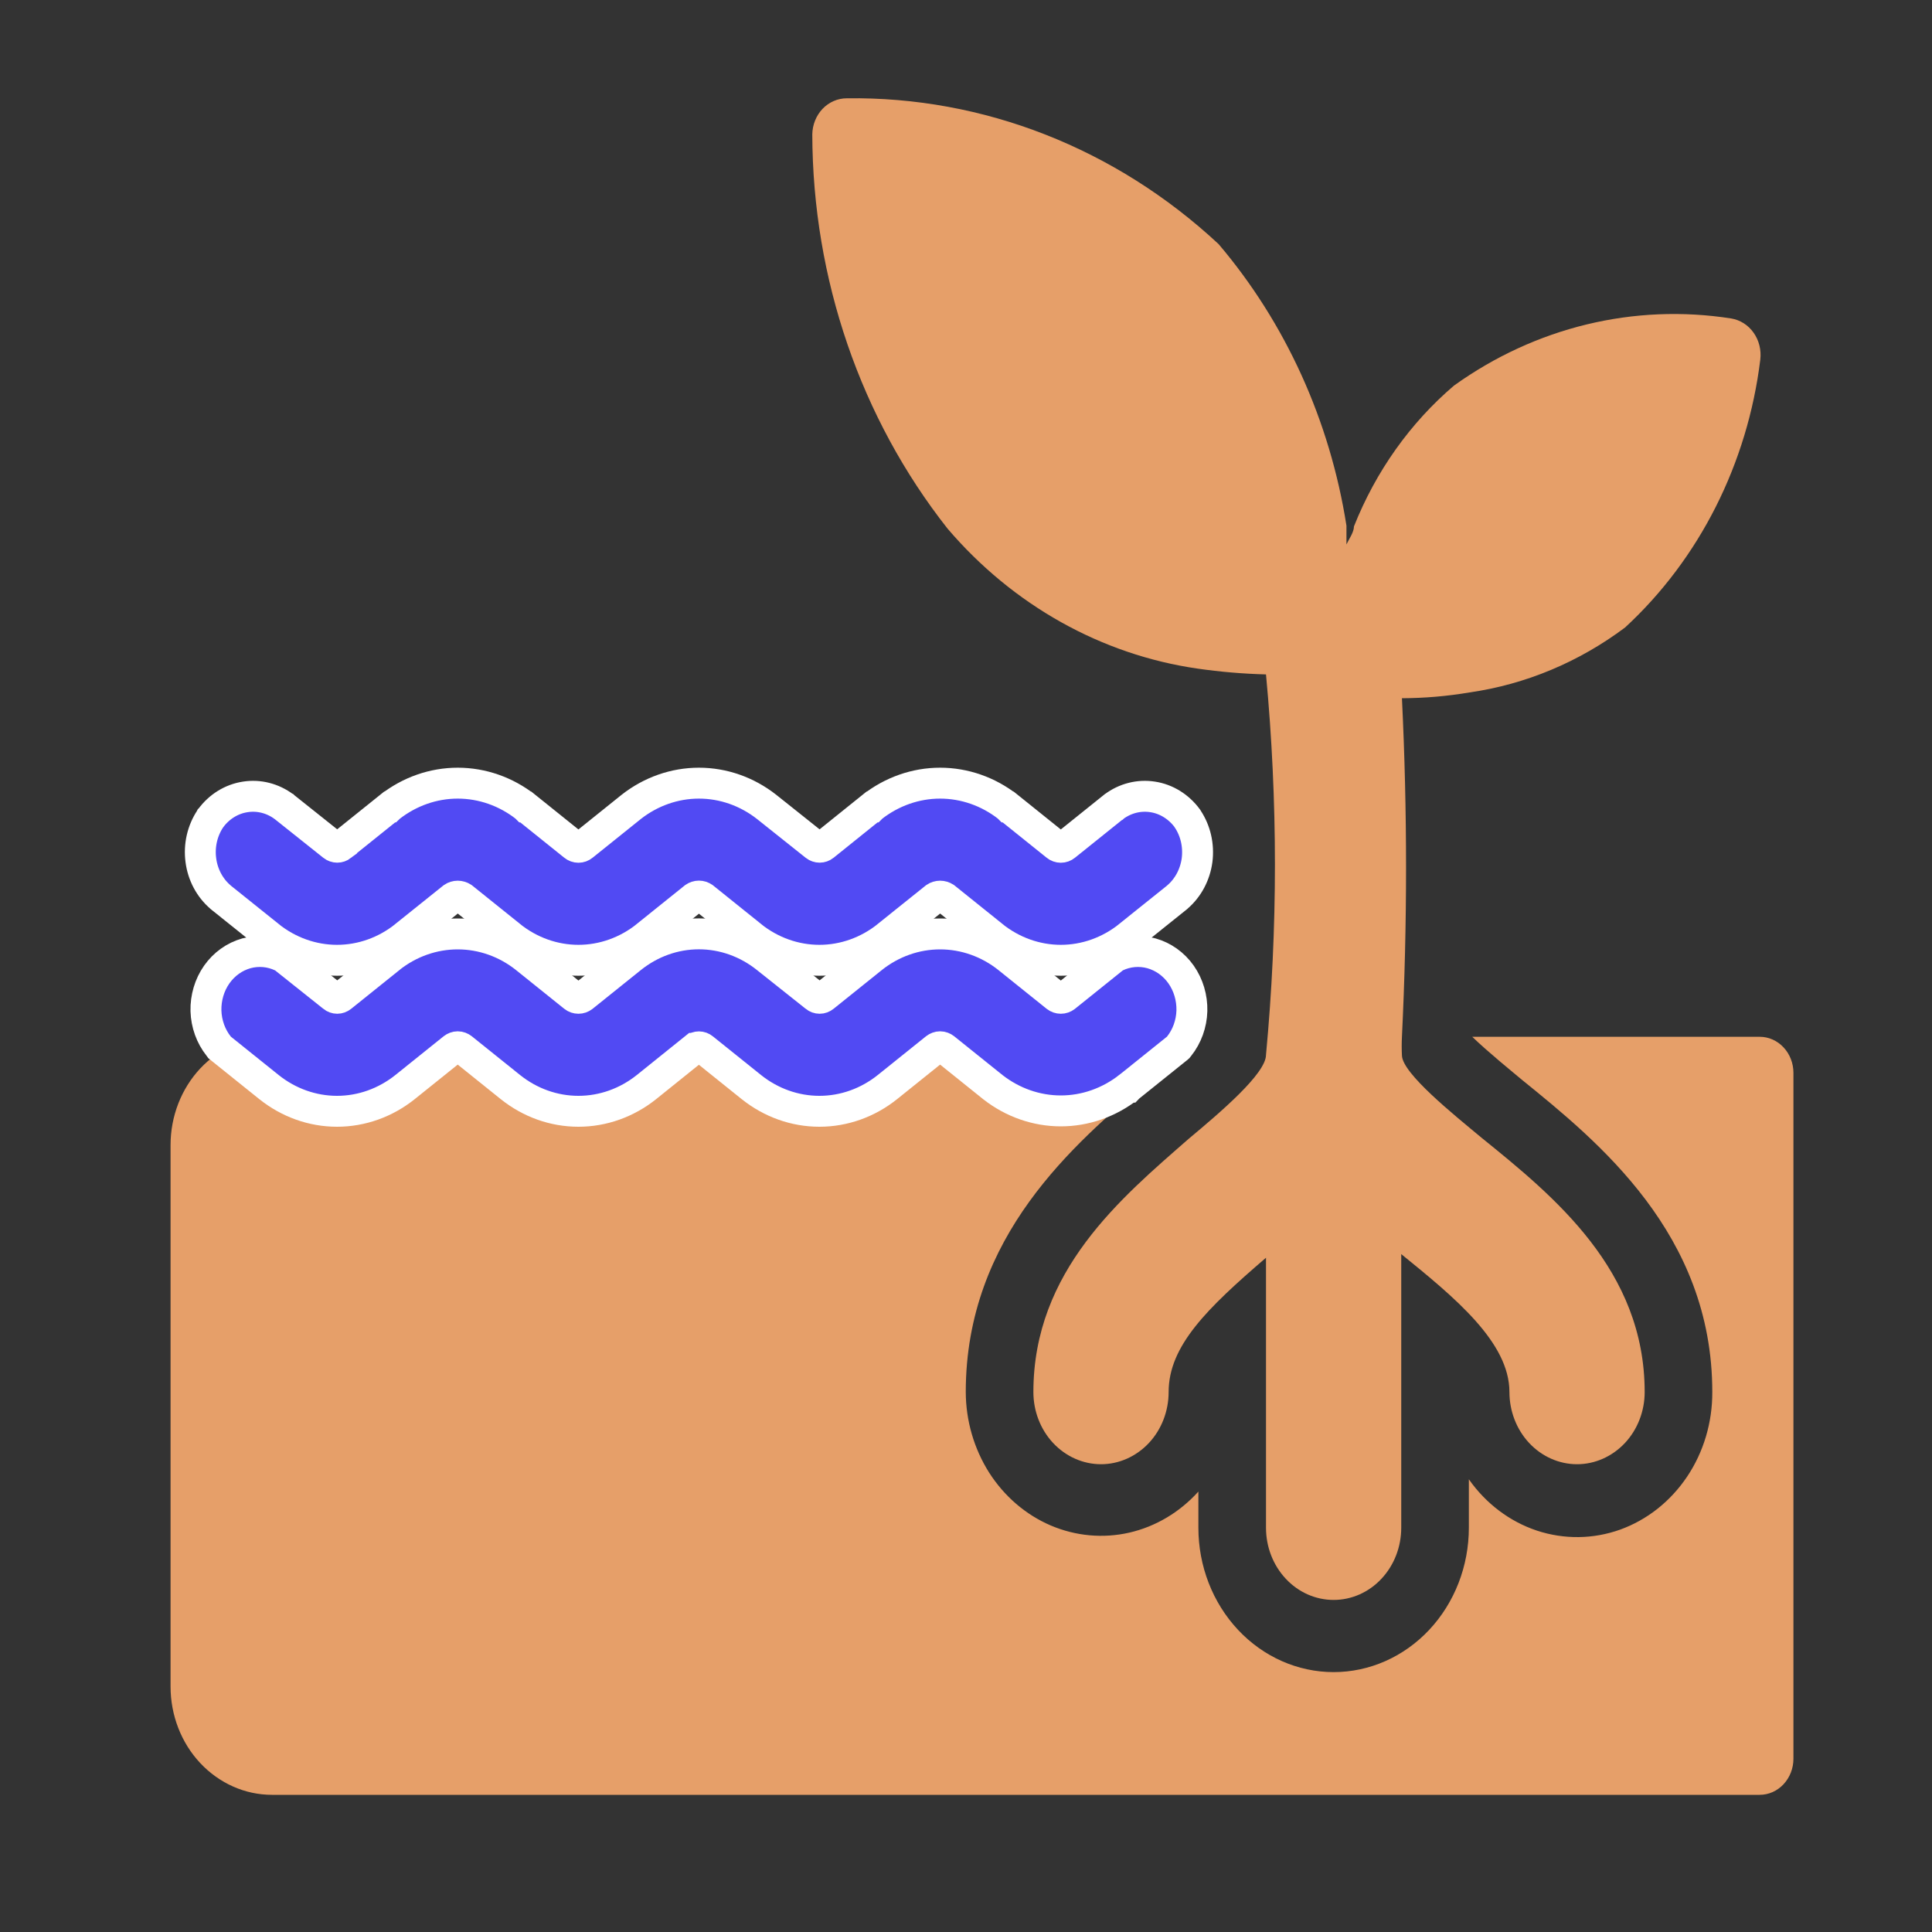 <svg width="25" height="25" viewBox="0 0 25 25" fill="none" xmlns="http://www.w3.org/2000/svg">
<rect x="0" y="0" width="25" height="25" fill="#333333" stroke="none"/>
<path d="M22.77 13.416H19.051C19.243 13.603 19.576 13.874 19.698 13.976C20.678 14.771 22.157 15.966 22.157 18.012C22.159 18.405 22.045 18.789 21.831 19.108C21.616 19.428 21.314 19.667 20.965 19.793C20.616 19.918 20.239 19.922 19.887 19.806C19.536 19.689 19.228 19.457 19.007 19.142V19.768C19.007 20.264 18.823 20.739 18.494 21.09C18.166 21.44 17.721 21.637 17.257 21.637C16.793 21.637 16.348 21.44 16.02 21.09C15.691 20.739 15.507 20.264 15.507 19.768V19.301C15.265 19.569 14.954 19.754 14.614 19.832C14.273 19.91 13.919 19.877 13.595 19.739C13.272 19.6 12.995 19.362 12.799 19.055C12.604 18.747 12.498 18.384 12.497 18.012C12.497 15.994 13.906 14.799 14.851 13.995C15.008 13.864 15.323 13.594 15.489 13.416H10.589H10.255C10.051 13.416 9.788 13.421 9.563 13.421C9.339 13.421 9.112 13.416 8.872 13.416H7.174C6.94 13.423 6.671 13.421 6.482 13.421C6.231 13.421 6 13.421 5.791 13.421L5.182 13.416H3.519C3.171 13.416 2.838 13.564 2.591 13.826C2.345 14.089 2.207 14.446 2.207 14.817V21.824C2.207 22.195 2.345 22.552 2.591 22.814C2.838 23.077 3.171 23.225 3.519 23.225H22.77C22.886 23.225 22.997 23.176 23.079 23.088C23.161 23 23.207 22.882 23.207 22.758V13.883C23.207 13.759 23.161 13.64 23.079 13.553C22.997 13.465 22.886 13.416 22.77 13.416Z" fill="#E69F69"/>
<path d="M16.382 8.727C16.536 10.364 16.536 12.013 16.382 13.65C16.382 13.893 15.787 14.397 15.384 14.734C14.509 15.5 13.372 16.443 13.372 18.013C13.372 18.26 13.464 18.498 13.628 18.673C13.792 18.848 14.015 18.947 14.247 18.947C14.479 18.947 14.701 18.848 14.866 18.673C15.03 18.498 15.122 18.26 15.122 18.013C15.122 17.415 15.621 16.929 16.382 16.275V19.769C16.382 20.017 16.474 20.254 16.638 20.429C16.802 20.605 17.025 20.703 17.257 20.703C17.489 20.703 17.712 20.605 17.876 20.429C18.04 20.254 18.132 20.017 18.132 19.769V16.228C18.823 16.789 19.532 17.368 19.532 18.013C19.532 18.26 19.624 18.498 19.788 18.673C19.952 18.848 20.175 18.947 20.407 18.947C20.639 18.947 20.861 18.848 21.026 18.673C21.19 18.498 21.282 18.26 21.282 18.013C21.282 16.434 20.109 15.481 19.173 14.724C18.814 14.425 18.149 13.893 18.141 13.659C18.137 13.578 18.137 13.497 18.141 13.416C18.212 11.957 18.212 10.495 18.141 9.035C18.434 9.034 18.726 9.009 19.016 8.96C19.74 8.856 20.43 8.568 21.028 8.12C21.99 7.233 22.613 5.999 22.778 4.654C22.793 4.53 22.762 4.405 22.692 4.306C22.622 4.206 22.517 4.14 22.402 4.121C21.146 3.924 19.867 4.234 18.814 4.99C18.248 5.473 17.803 6.099 17.52 6.812C17.52 6.887 17.458 6.971 17.423 7.045C17.423 6.961 17.423 6.877 17.423 6.802C17.21 5.444 16.636 4.18 15.769 3.159C14.438 1.919 12.724 1.247 10.957 1.272C10.84 1.272 10.728 1.321 10.644 1.408C10.561 1.496 10.513 1.614 10.511 1.739C10.516 3.606 11.135 5.411 12.261 6.84C13.107 7.831 14.253 8.473 15.498 8.652C15.791 8.694 16.086 8.719 16.382 8.727Z" fill="#E69F69"/>
<path d="M2.831 13.539L2.842 13.554L2.857 13.566L3.481 14.067C3.735 14.27 4.044 14.38 4.361 14.38C4.678 14.38 4.987 14.27 5.241 14.067H5.241L5.865 13.566L5.865 13.566C5.882 13.553 5.902 13.545 5.923 13.545C5.944 13.545 5.964 13.553 5.981 13.566L5.981 13.566L6.605 14.067H6.605C6.859 14.27 7.167 14.38 7.485 14.38C7.802 14.38 8.111 14.27 8.365 14.067H8.365L8.988 13.566L8.989 13.566C9.005 13.553 9.024 13.546 9.044 13.546C9.064 13.546 9.083 13.553 9.099 13.566L9.099 13.566L9.723 14.067C9.977 14.27 10.286 14.38 10.603 14.38C10.921 14.38 11.229 14.27 11.483 14.067L12.107 13.566L12.107 13.566C12.124 13.553 12.144 13.545 12.165 13.545C12.186 13.545 12.206 13.553 12.223 13.566L12.223 13.566L12.847 14.067L12.848 14.068L12.848 14.068C13.103 14.267 13.411 14.375 13.727 14.375C14.043 14.375 14.35 14.267 14.605 14.068L14.606 14.068L14.607 14.067L15.231 13.566L15.245 13.554L15.257 13.539C15.36 13.41 15.418 13.248 15.423 13.08C15.427 12.911 15.378 12.745 15.283 12.61C15.188 12.475 15.053 12.379 14.9 12.336C14.747 12.294 14.585 12.308 14.441 12.377L14.424 12.385L14.409 12.397L13.785 12.898L13.785 12.898C13.768 12.911 13.748 12.918 13.727 12.918C13.706 12.918 13.686 12.911 13.669 12.898L13.669 12.898L13.045 12.397L13.044 12.396C12.79 12.194 12.482 12.085 12.165 12.085C11.848 12.085 11.54 12.194 11.286 12.396L11.285 12.397L10.661 12.898L10.661 12.898C10.645 12.911 10.626 12.918 10.606 12.918C10.586 12.918 10.567 12.911 10.551 12.898L10.55 12.897L9.921 12.397C9.921 12.397 9.921 12.397 9.921 12.397C9.668 12.194 9.36 12.084 9.044 12.084C8.727 12.084 8.42 12.194 8.167 12.397L7.543 12.898L7.543 12.898C7.526 12.911 7.506 12.918 7.485 12.918C7.464 12.918 7.443 12.911 7.427 12.898L7.427 12.898L6.803 12.397L6.802 12.396C6.548 12.194 6.24 12.085 5.923 12.085C5.606 12.085 5.297 12.194 5.043 12.396L5.043 12.397L4.419 12.898L4.419 12.898C4.403 12.911 4.383 12.918 4.364 12.918C4.344 12.918 4.325 12.911 4.309 12.898L4.308 12.897L3.679 12.396L3.664 12.385L3.647 12.377C3.503 12.308 3.341 12.294 3.188 12.336C3.035 12.379 2.9 12.475 2.805 12.61C2.71 12.745 2.661 12.911 2.665 13.08C2.67 13.248 2.728 13.41 2.831 13.539Z" fill="#514AF3" stroke="white" stroke-width="0.4"/>
<path d="M4.419 10.943L4.419 10.944C4.403 10.956 4.384 10.963 4.364 10.963C4.344 10.963 4.325 10.956 4.309 10.944L4.308 10.943L3.679 10.442L3.677 10.44L3.675 10.439C3.529 10.33 3.349 10.284 3.173 10.312C2.996 10.339 2.836 10.438 2.726 10.588L2.723 10.591L2.721 10.595C2.618 10.75 2.574 10.941 2.599 11.13C2.623 11.318 2.714 11.489 2.853 11.608L2.855 11.61L2.857 11.612L3.481 12.112L3.481 12.113C3.735 12.316 4.044 12.426 4.361 12.426C4.679 12.426 4.987 12.316 5.241 12.113L5.241 12.112L5.861 11.615C5.879 11.603 5.901 11.596 5.923 11.596C5.945 11.596 5.967 11.603 5.986 11.615L6.605 12.112L6.605 12.113C6.859 12.316 7.168 12.426 7.485 12.426C7.802 12.426 8.111 12.316 8.365 12.113L8.365 12.112L8.985 11.614C9.003 11.602 9.023 11.595 9.044 11.595C9.065 11.595 9.085 11.602 9.103 11.614L9.723 12.112L9.723 12.113C9.977 12.316 10.286 12.426 10.603 12.426C10.921 12.426 11.229 12.316 11.483 12.113L11.483 12.112L12.103 11.615C12.121 11.603 12.143 11.596 12.165 11.596C12.187 11.596 12.209 11.603 12.228 11.615L12.847 12.112L12.847 12.113C13.101 12.316 13.41 12.426 13.727 12.426C14.044 12.426 14.353 12.316 14.607 12.113L14.607 12.112L15.231 11.612L15.233 11.61L15.235 11.608C15.374 11.489 15.465 11.318 15.49 11.13C15.514 10.941 15.471 10.75 15.367 10.595L15.365 10.591L15.363 10.588C15.252 10.438 15.092 10.339 14.916 10.312C14.739 10.284 14.559 10.33 14.413 10.439L14.411 10.441L14.409 10.442L13.785 10.943L13.785 10.943C13.768 10.957 13.748 10.964 13.727 10.964C13.706 10.964 13.686 10.957 13.669 10.943L13.669 10.943L13.045 10.442L13.044 10.442L13.043 10.441C12.789 10.242 12.481 10.134 12.165 10.134C11.849 10.134 11.542 10.242 11.287 10.441L11.286 10.442L11.285 10.442L10.662 10.943L10.661 10.944C10.645 10.956 10.626 10.963 10.606 10.963C10.586 10.963 10.567 10.956 10.551 10.944L10.55 10.943L9.921 10.442L9.92 10.441C9.666 10.242 9.36 10.134 9.044 10.134C8.729 10.134 8.422 10.242 8.168 10.441L8.167 10.442L8.167 10.442L7.543 10.943L7.543 10.943C7.526 10.957 7.506 10.964 7.485 10.964C7.464 10.964 7.444 10.957 7.427 10.943L7.427 10.943L6.803 10.442L6.802 10.442L6.801 10.441C6.547 10.242 6.239 10.134 5.923 10.134C5.607 10.134 5.3 10.242 5.045 10.441L5.044 10.442L5.043 10.442L4.419 10.943Z" fill="#514AF3" stroke="white" stroke-width="0.4"/>
</svg>
